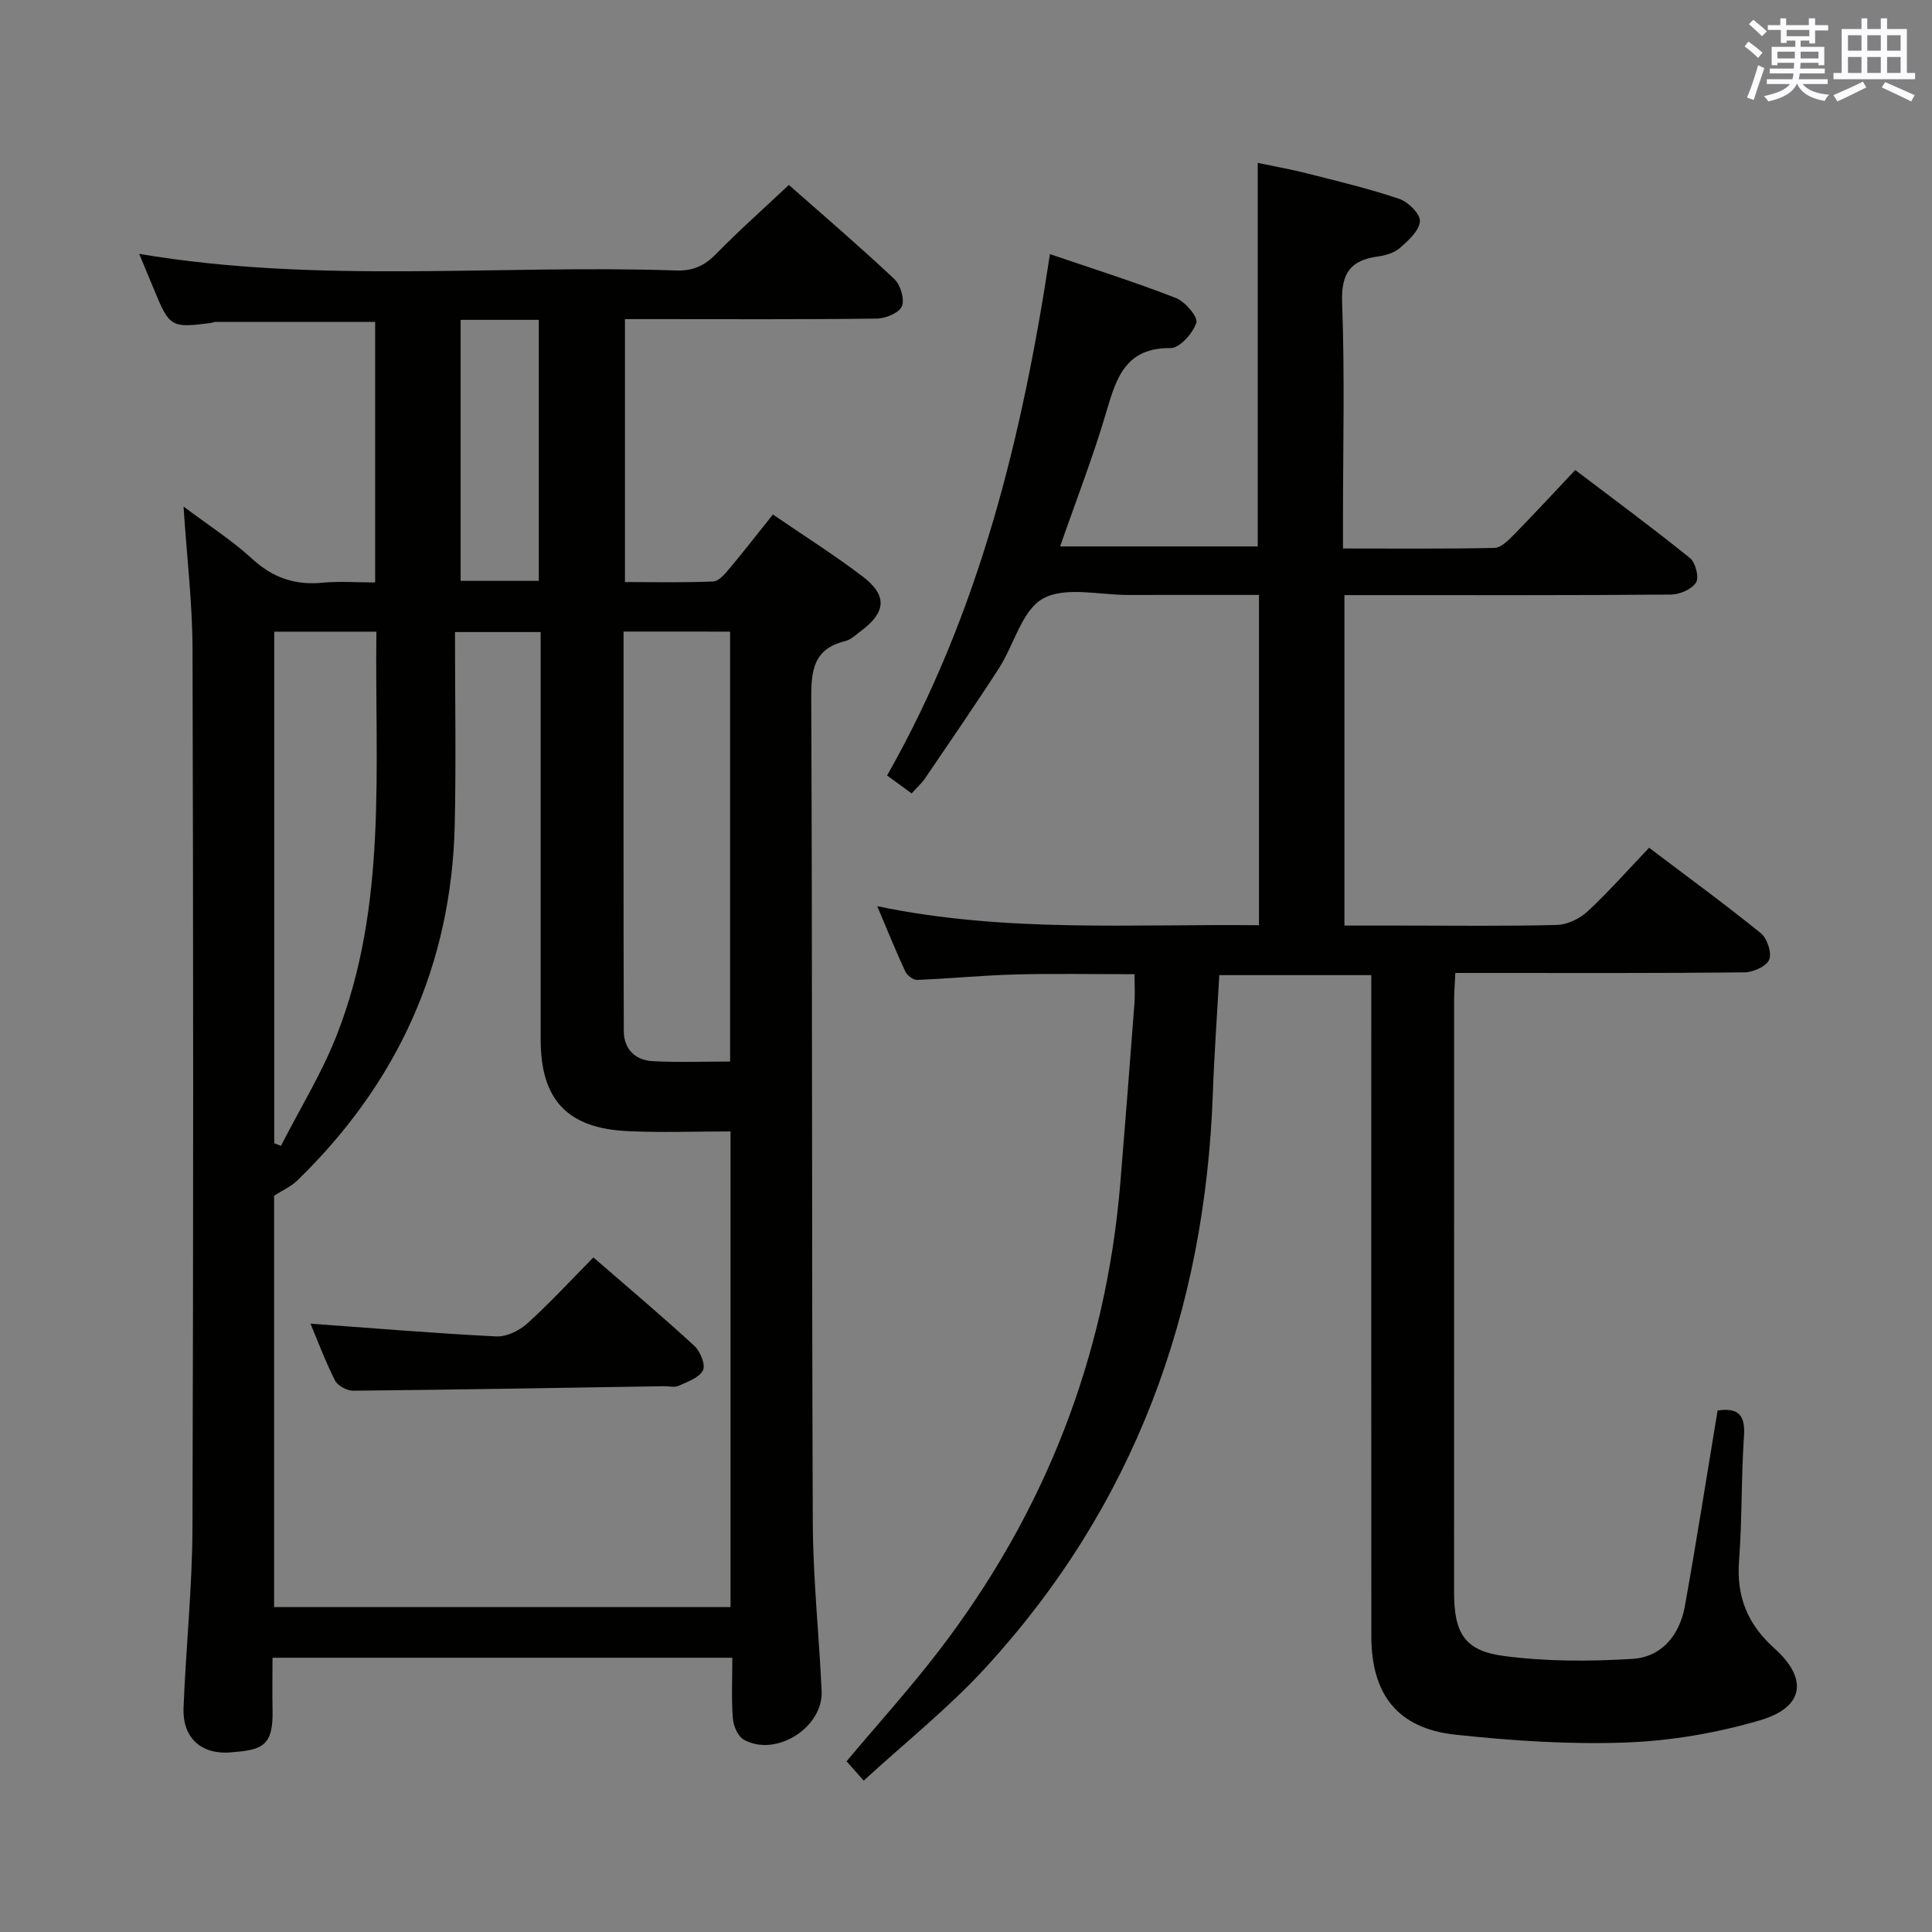 <svg enable-background="new 0 0 400 400" viewBox="0 0 400 400" xmlns="http://www.w3.org/2000/svg"><rect x="0" y="0" width="400" height="400" fill="#808080" stroke="none"/><g fill="#010100"><path d="m38 104.87c5.33 4 10.11 7.06 14.22 10.84 4.25 3.91 8.84 5.47 14.5 4.94 3.58-.34 7.23-.06 10.95-.06 0-18.45 0-36.21 0-53.95-11.19 0-22.13 0-33.06.01-.32 0-.64.17-.97.22-8.17 1.07-8.56.83-11.69-6.78-1-2.44-2.02-4.87-3.13-7.53 37.09 6.28 74.21 2.18 111.17 3.44 3.47.12 5.88-.97 8.27-3.42 4.75-4.86 9.85-9.38 15.07-14.29 6.97 6.15 14.55 12.64 21.82 19.47 1.28 1.2 2.18 4.18 1.58 5.64-.56 1.37-3.35 2.54-5.17 2.56-15.49.2-30.99.11-46.49.11-1.79 0-3.59 0-5.68 0v54.44c6.07 0 12.18.14 18.27-.12 1.16-.05 2.43-1.56 3.34-2.65 2.98-3.55 5.82-7.21 9.02-11.22 6.42 4.4 12.74 8.38 18.65 12.89 5.08 3.89 4.76 7.36-.38 11.2-1.06.8-2.13 1.84-3.35 2.14-6.6 1.62-7.01 6.18-6.98 12.03.24 56.82.09 113.65.32 170.47.05 11.62 1.3 23.24 1.83 34.86.35 7.56-9.46 13.75-16.08 10.09-1.24-.68-2.18-2.85-2.3-4.4-.32-4.11-.11-8.25-.11-12.58-31.73 0-62.85 0-95.2 0 0 3.54-.07 7.2.01 10.86.18 7.65-2.4 8.22-8.63 8.73-6.33.52-10.03-3.19-9.8-9.19.48-12.46 1.81-24.91 1.85-37.37.2-60.66.18-121.31.01-181.97-.03-9.43-1.17-18.87-1.86-29.41zm113.25 129.38c-7.35 0-14.33.27-21.27-.06-12.54-.58-18.03-6.51-18.04-18.94-.01-26.33 0-52.66 0-78.99 0-1.77 0-3.54 0-5.4-5.98 0-11.34 0-17.74 0 0 13.57.24 26.71-.05 39.84-.65 29.04-11.83 53.54-32.6 73.71-1.33 1.29-3.14 2.08-4.8 3.14v85.17h94.5c0-32.59 0-65.02 0-98.47zm-22.15-103.49c0 27.81-.04 55.27.05 82.73.01 3.66 2.33 6.01 5.93 6.21 5.27.29 10.57.08 16.08.08 0-29.97 0-59.47 0-89.01-7.55-.01-14.64-.01-22.06-.01zm-51.17.02c-7.25 0-14.13 0-21.15 0v105.91c.46.18.93.36 1.39.54 3.89-7.61 8.43-14.97 11.54-22.89 10.58-26.93 7.86-55.24 8.22-83.56zm17.44-64.56v54.04h16.18c0-18.18 0-36.04 0-54.04-5.51 0-10.63 0-16.18 0z"/><path d="m234.89 201.7c-8.42 0-16.53-.16-24.63.05-6.8.18-13.59.86-20.39 1.13-.82.03-2.09-.97-2.47-1.8-1.93-4.16-3.64-8.42-5.78-13.46 26.64 5.54 52.73 3.65 79.04 3.94 0-22.95 0-45.35 0-68.39-9.14 0-18.09-.02-27.03.01-5.99.02-13.05-1.81-17.68.74-4.36 2.4-5.98 9.55-9.12 14.42-4.95 7.68-10.15 15.21-15.29 22.78-.73 1.07-1.73 1.96-2.79 3.15-1.75-1.27-3.31-2.41-5.09-3.71 19.04-33.55 27.98-70 33.72-107.95 8.89 3.04 17.6 5.78 26.08 9.09 1.91.74 4.62 3.95 4.24 5.11-.73 2.19-3.47 5.28-5.34 5.26-9.09-.1-11.14 5.82-13.2 12.85-2.74 9.38-6.3 18.51-9.67 28.21h40.91c0-26.2 0-52.4 0-79.4 3.28.69 6.76 1.29 10.17 2.16 6.42 1.63 12.89 3.17 19.15 5.29 1.84.62 4.37 3.15 4.26 4.63-.14 1.95-2.37 3.97-4.11 5.5-1.16 1.02-2.98 1.57-4.57 1.79-5.72.77-7.65 3.48-7.43 9.55.56 14.98.18 29.99.18 44.99v5.92c10.79 0 21.08.1 31.37-.12 1.35-.03 2.85-1.56 3.97-2.69 4.18-4.26 8.23-8.65 12.75-13.44 8.05 6.11 16.04 12.01 23.76 18.24 1.14.92 1.92 4 1.25 5.05-.9 1.4-3.37 2.48-5.17 2.5-20.66.17-41.33.11-61.99.11-1.79 0-3.58 0-5.64 0v68.42h12.01c10.67 0 21.34.15 31.99-.13 2.17-.06 4.73-1.3 6.35-2.81 4.37-4.06 8.34-8.57 12.73-13.17 7.88 5.96 15.65 11.64 23.12 17.68 1.32 1.07 2.32 4.08 1.74 5.48-.57 1.39-3.32 2.62-5.12 2.64-17.83.19-35.66.12-53.49.12-1.97 0-3.94 0-6.37 0-.1 2.2-.25 3.96-.25 5.72-.01 40.83-.01 81.66-.01 122.49 0 8.42 2.12 12.12 10.28 13.2 8.78 1.16 17.81 1.15 26.67.6 6.05-.37 9.76-4.95 10.83-10.89 2.4-13.37 4.5-26.79 6.78-40.53 3.7-.52 5.8.36 5.47 5.18-.6 8.62-.37 17.31-1.03 25.92-.57 7.43 1.76 13.15 7.31 18.13 7.05 6.32 6.16 12.24-2.97 14.91-8.97 2.63-18.47 4.26-27.8 4.6-11.74.43-23.61-.37-35.31-1.63-11.86-1.28-17.35-8.28-17.36-20.35-.03-43.5-.01-86.99-.01-130.49 0-1.99 0-3.98 0-6.41-10.61 0-20.96 0-31.47 0-.46 8.37-1.05 16.48-1.34 24.6-1.63 45.2-16.29 85.3-47.09 118.83-7.62 8.3-16.54 15.4-25.19 23.34-1.48-1.67-2.52-2.84-3.55-4.01 6.48-7.71 13.05-14.98 19-22.72 22.03-28.66 34.71-61.02 37.69-97.1 1.01-12.25 1.96-24.5 2.89-36.76.17-2 .04-3.99.04-6.37z"/><path d="m64.28 274.05c13.04.94 25.75 2.01 38.48 2.64 2.11.1 4.76-1.18 6.4-2.67 4.67-4.22 8.95-8.88 13.7-13.68 7.22 6.26 14.19 12.14 20.89 18.3 1.23 1.13 2.37 3.93 1.79 5.07-.79 1.54-3.2 2.37-5.05 3.21-.83.38-1.97.06-2.97.08-21.48.34-42.95.72-64.43.93-1.28.01-3.18-1.04-3.74-2.13-2.01-3.98-3.57-8.19-5.07-11.75z"/></g><path d="m361.2 9.6.8-1c.9.7 1.9 1.4 2.9 2.3l-.9 1.1c-1-1-2-1.8-2.8-2.4zm.5 10.6c.9-2.1 1.6-4.3 2.3-6.7.4.2.8.4 1.3.6-.7 2.1-1.5 4.3-2.2 6.6zm.4-15.2.9-.9c1 .8 2 1.6 2.8 2.4l-1 1c-.9-.9-1.8-1.7-2.7-2.5zm12.5-1.2h1.2v1.4h2.7v1.1h-2.7v2.7h-1.2v-.6h-1.8v1.3h4.9v3.8h-1.2v-.5h-3.7c0 .4-.1.9-.1 1.2h5.1v1h-5.2c0 .5-.1.9-.2 1.2h6v1h-5.2c1.1 1.3 2.9 2 5.5 2.2-.4.4-.7.8-.9 1.3-2.9-.5-4.8-1.6-5.7-3.5h-.1c-.8 1.7-2.7 2.9-5.9 3.6-.2-.4-.6-.8-.9-1.1 2.8-.6 4.6-1.4 5.4-2.5h-4.8v-1h5.3c.1-.3.2-.7.2-1.2h-4.9v-1h5c0-.4 0-.8.1-1.2h-3.5v.5h-1.2v-3.8h4.9v-1.3h-1.8v.5h-1.2v-2.7h-2.7v-1h2.6v-1.4h1.2v1.4h4.7v-1.4zm-6.6 8.3h3.6c0-.4 0-.9 0-1.4h-3.6zm1.9-4.6h4.7v-1.3h-4.7zm6.6 3.2h-3.7v1.4h3.7z" fill="#fbfafc"/><path d="m385.3 3.8h1.3v2.2h2.8v-2.2h1.3v2.2h4.1v9.1h1.7v1.3h-16.9v-1.3h1.7v-9.1h4.1v-2.2zm.4 13.1.7 1.2c-1.8.9-3.8 1.9-6 2.9-.2-.4-.5-.8-.8-1.3 2.3-1 4.3-1.9 6.1-2.8zm-3.1-6.4h2.8v-3.2h-2.8zm0 4.6h2.8v-3.3h-2.8zm4-4.6h2.8v-3.2h-2.8zm0 4.6h2.8v-3.3h-2.8zm3.7 1.9c2.1.9 4.1 1.8 6.1 2.7l-.7 1.3c-2.2-1.1-4.2-2-6.1-2.9zm3.2-9.7h-2.8v3.2h2.8zm-2.8 7.8h2.8v-3.3h-2.8z" fill="#fbfafc"/></svg>